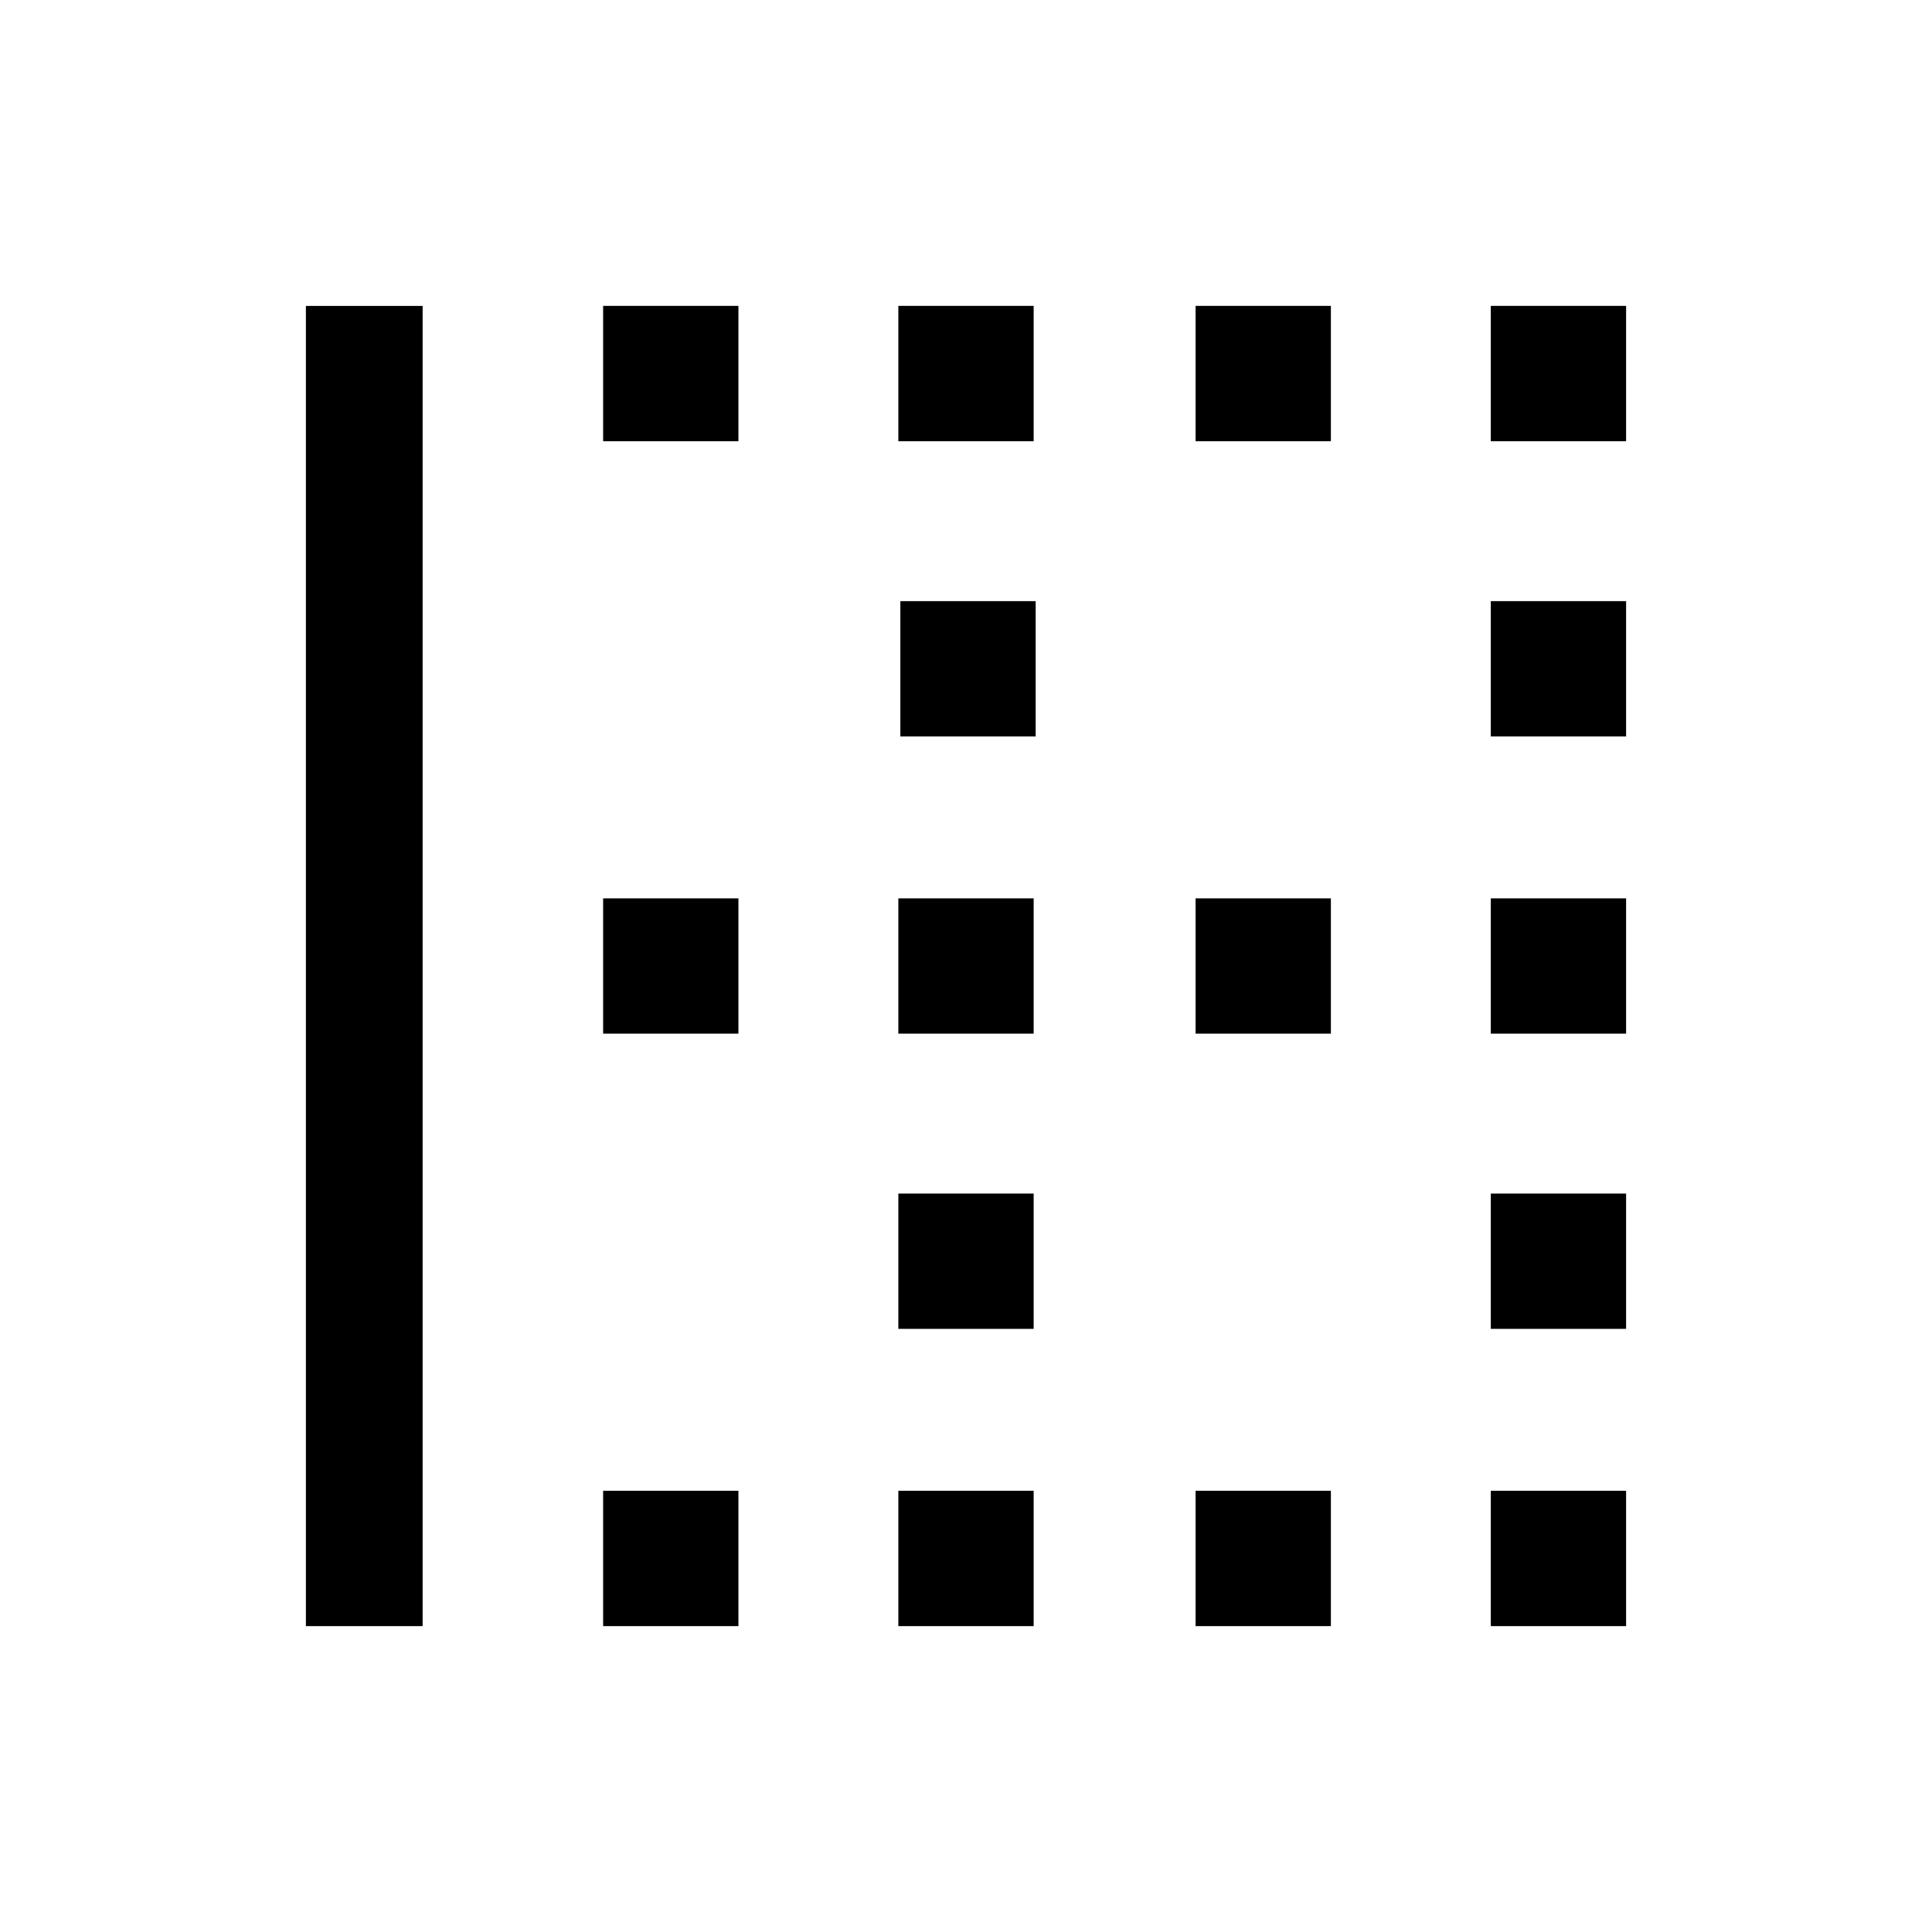 <svg xmlns="http://www.w3.org/2000/svg" height="20" viewBox="0 -960 960 960" width="20"><path d="M152-152v-656h58v656h-58Zm147.69 0v-67.23h67.23V-152h-67.23Zm0-294.38v-67.24h67.23v67.24h-67.23Zm0-294.39V-808h67.23v67.23h-67.23ZM446.38-152v-67.23h67.24V-152h-67.24Zm0-147.69v-67.23h67.24v67.23h-67.24Zm0-146.69v-67.24h67.24v67.24h-67.24Zm1-147.7v-67.23h67.24v67.23h-67.24Zm-1-146.69V-808h67.24v67.23h-67.24ZM594.08-152v-67.23h67.23V-152h-67.23Zm0-294.38v-67.24h67.23v67.24h-67.23Zm0-294.39V-808h67.23v67.23h-67.23ZM740.77-152v-67.23H808V-152h-67.23Zm0-147.69v-67.23H808v67.23h-67.23Zm0-146.69v-67.24H808v67.24h-67.23Zm0-147.7v-67.23H808v67.23h-67.23Zm0-146.69V-808H808v67.23h-67.23Z"/></svg>